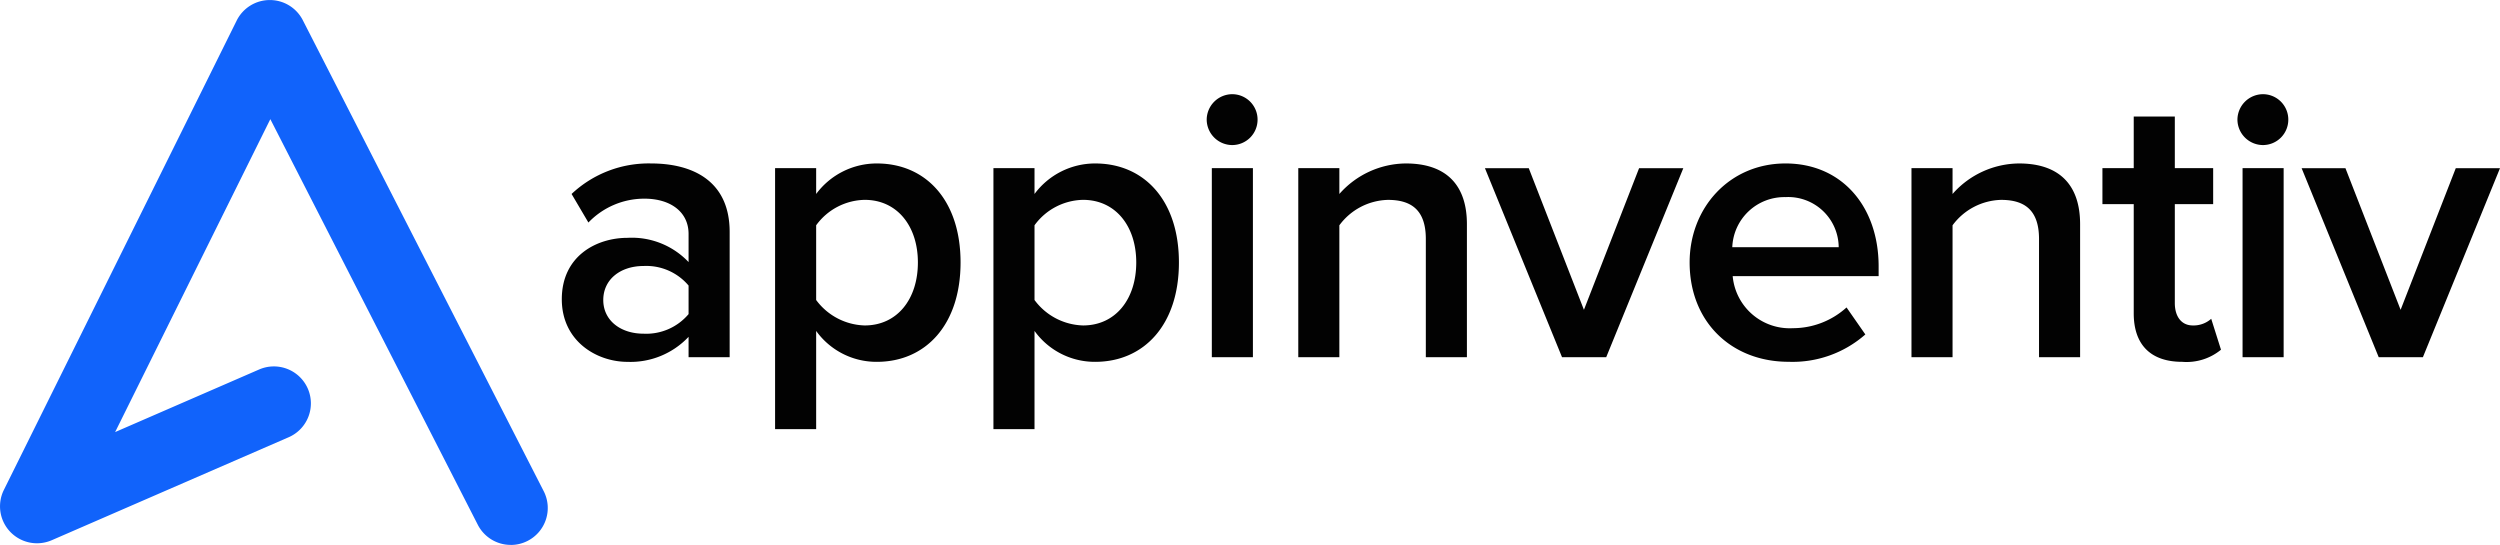 <svg xmlns="http://www.w3.org/2000/svg" width="292.579" height="63.771" viewBox="0 0 292.579 63.771"><g id="Group_104264" data-name="Group 104264" transform="translate(-1746 408)"><g id="Group_104263" data-name="Group 104263" transform="translate(-279.56 -198)"><path id="Path_1203" data-name="Path 1203" d="M2106.145-168.2v-2.381a9.339,9.339,0,0,1-7.144,2.93c-3.617,0-7.692-2.427-7.692-7.326,0-5.083,4.075-7.189,7.692-7.189a9.144,9.144,0,0,1,7.144,2.838v-3.3c0-2.565-2.107-4.122-5.174-4.122a9.06,9.06,0,0,0-6.549,2.793l-1.969-3.342a13.155,13.155,0,0,1,9.3-3.572c4.9,0,9.2,2.06,9.2,8.014V-168.2Zm0-5.037v-3.343a6.476,6.476,0,0,0-5.266-2.29c-2.7,0-4.717,1.558-4.717,3.984,0,2.382,2.015,3.938,4.717,3.938A6.475,6.475,0,0,0,2106.145-173.24Z" fill="#020202"/><path id="Path_1204" data-name="Path 1204" d="M2121.076-171.271v11.494h-4.807V-190.32h4.807v3.022a8.827,8.827,0,0,1,7.1-3.572c5.723,0,9.8,4.3,9.8,11.585s-4.077,11.631-9.8,11.631A8.686,8.686,0,0,1,2121.076-171.271Zm11.906-8.014c0-4.258-2.427-7.326-6.227-7.326a7.18,7.18,0,0,0-5.679,2.976v8.746a7.31,7.31,0,0,0,5.679,2.977C2130.555-171.912,2132.982-174.98,2132.982-179.285Z" fill="#020202"/><path id="Path_1205" data-name="Path 1205" d="M2146.631-171.271v11.494h-4.808V-190.32h4.808v3.022a8.825,8.825,0,0,1,7.1-3.572c5.723,0,9.8,4.3,9.8,11.585s-4.076,11.631-9.8,11.631A8.685,8.685,0,0,1,2146.631-171.271Zm11.906-8.014c0-4.258-2.428-7.326-6.227-7.326a7.179,7.179,0,0,0-5.679,2.976v8.746a7.308,7.308,0,0,0,5.679,2.977C2156.109-171.912,2158.537-174.98,2158.537-179.285Z" fill="#020202"/><path id="Path_1206" data-name="Path 1206" d="M2166.782-196a3,3,0,0,1,2.977-2.976,2.97,2.97,0,0,1,2.976,2.976,2.971,2.971,0,0,1-2.976,2.977A3,3,0,0,1,2166.782-196Zm.6,27.8V-190.32h4.808V-168.2Z" fill="#020202"/><path id="Path_1207" data-name="Path 1207" d="M2192.427-168.2v-13.829c0-3.435-1.74-4.579-4.442-4.579a7.279,7.279,0,0,0-5.678,2.976V-168.2H2177.5V-190.32h4.808v3.022a10.464,10.464,0,0,1,7.784-3.572c4.763,0,7.143,2.564,7.143,7.1V-168.2Z" fill="#020202"/><path id="Path_1208" data-name="Path 1208" d="M2208.365-168.2l-9.021-22.117h5.129l6.457,16.576,6.456-16.576h5.175l-9.022,22.117Z" fill="#020202"/><path id="Path_1209" data-name="Path 1209" d="M2223.3-179.285c0-6.41,4.671-11.585,11.219-11.585,6.639,0,10.9,5.083,10.9,12.043v1.145h-17.08a6.7,6.7,0,0,0,7.052,6.09,9.358,9.358,0,0,0,6.273-2.427l2.2,3.16a12.889,12.889,0,0,1-8.975,3.2C2228.241-167.654,2223.3-172.279,2223.3-179.285Zm11.219-7.647a6.1,6.1,0,0,0-6.228,5.861h12.455A5.915,5.915,0,0,0,2234.515-186.932Z" fill="#020202"/><path id="Path_1210" data-name="Path 1210" d="M2264.19-168.2v-13.829c0-3.435-1.74-4.579-4.441-4.579a7.28,7.28,0,0,0-5.679,2.976V-168.2h-4.807V-190.32h4.807v3.022a10.466,10.466,0,0,1,7.784-3.572c4.763,0,7.144,2.564,7.144,7.1V-168.2Z" fill="#020202"/><path id="Path_1211" data-name="Path 1211" d="M2275.274-173.332v-12.775h-3.663v-4.213h3.663v-6.045h4.809v6.045h4.487v4.213h-4.487v11.585c0,1.511.732,2.61,2.106,2.61a3.108,3.108,0,0,0,2.153-.779l1.144,3.618a6.345,6.345,0,0,1-4.533,1.419C2277.244-167.654,2275.274-169.668,2275.274-173.332Z" fill="#020202"/><path id="Path_1212" data-name="Path 1212" d="M2287.411-196a3,3,0,0,1,2.977-2.976,2.97,2.97,0,0,1,2.976,2.976,2.971,2.971,0,0,1-2.976,2.977A3,3,0,0,1,2287.411-196Zm.6,27.8V-190.32h4.807V-168.2Z" fill="#020202"/><path id="Path_1213" data-name="Path 1213" d="M2303.943-168.2l-9.021-22.117h5.129l6.457,16.576,6.456-16.576h5.175l-9.022,22.117Z" fill="#020202"/></g><path id="Path_75135" data-name="Path 75135" d="M2085.337-146.229a4.33,4.33,0,0,1-3.86-2.358l-24.28-47.468-18.164,36.622,16.851-7.324a4.332,4.332,0,0,1,5.7,2.238,4.321,4.321,0,0,1-2.242,5.69l-27.722,12.05a4.336,4.336,0,0,1-4.865-.983,4.32,4.32,0,0,1-.743-4.9l27.248-54.933a4.329,4.329,0,0,1,3.854-2.4h.026a4.332,4.332,0,0,1,3.857,2.357l28.195,55.123a4.322,4.322,0,0,1-1.887,5.817,4.315,4.315,0,0,1-1.966.474" transform="translate(-279.56 -198)" fill="#1163fb"/></g></svg>